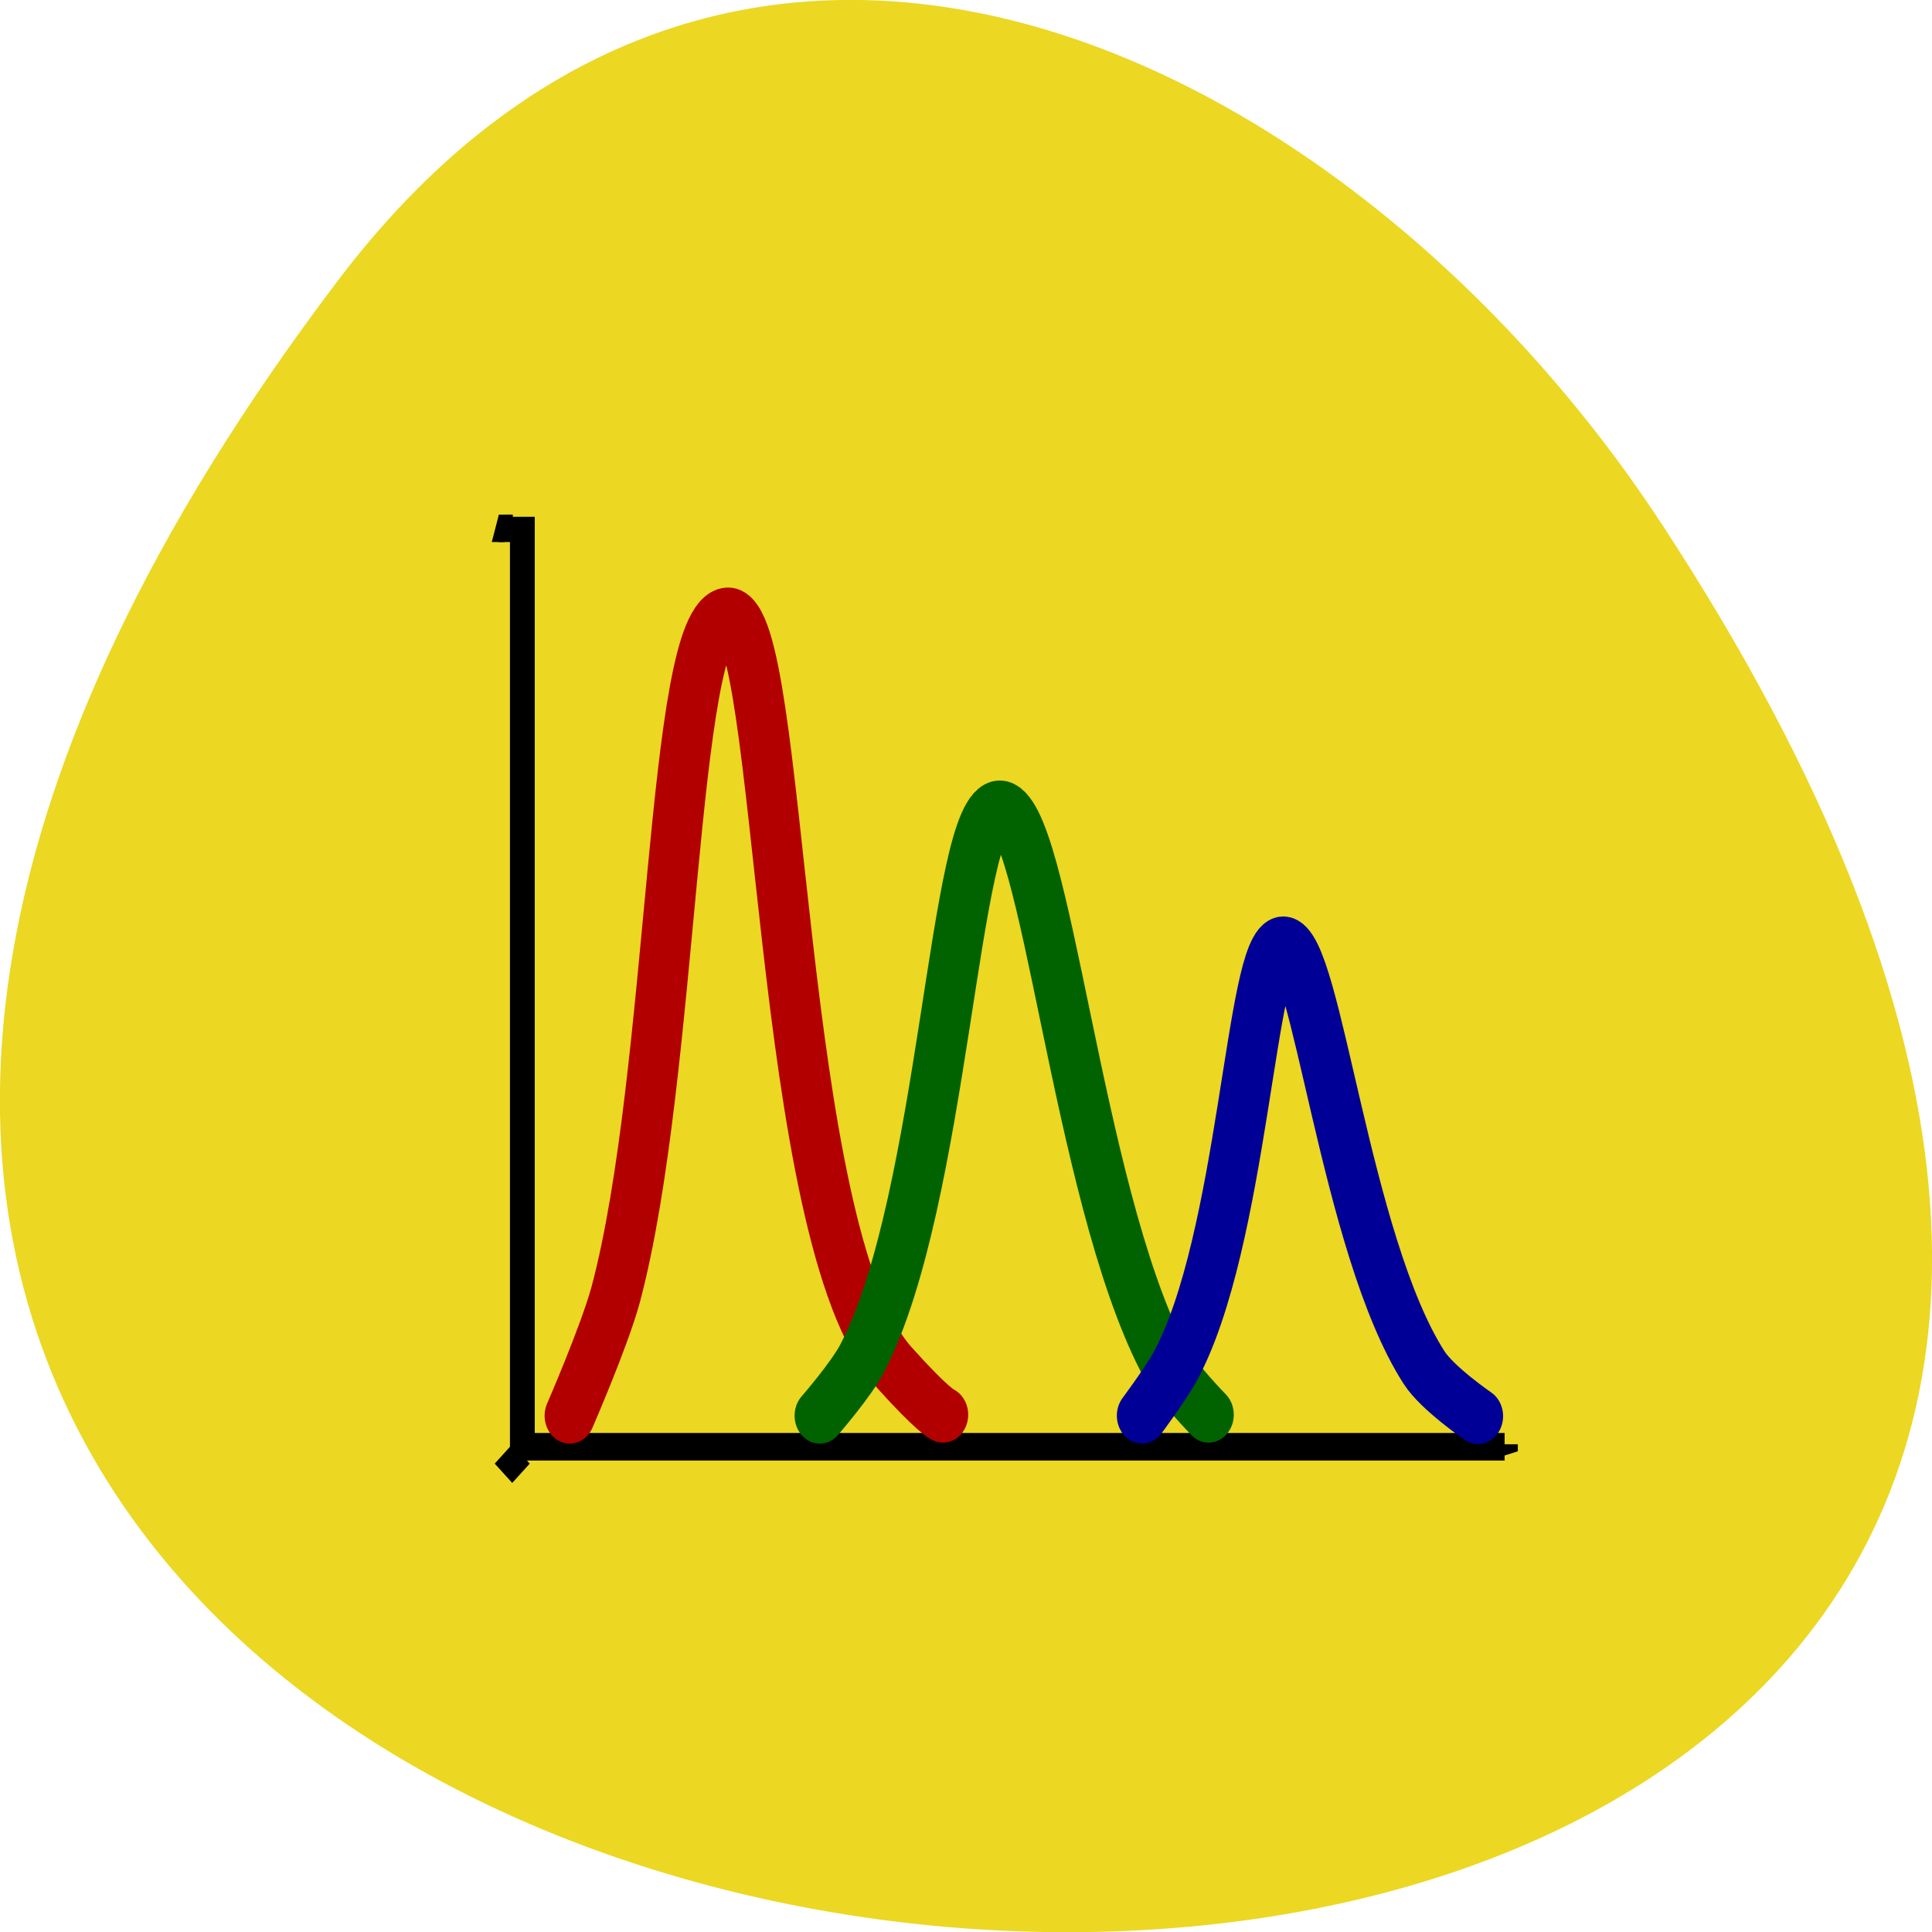 <svg xmlns="http://www.w3.org/2000/svg" viewBox="0 0 16 16"><defs><clipPath id="3"><path d="m 12.363 11.961 h 0.207 v 0.227 h -0.207"/></clipPath><clipPath id="2"><path d="m 4.242 11.961 l 0.145 0.16 l -0.145 0.16 l -0.145 -0.16"/></clipPath><clipPath id="0"><path d="m 4.04 4.262 h 0.207 v 0.227 h -0.207"/></clipPath><clipPath id="1"><path d="m 4 11 h 1 v 2 h -1"/></clipPath></defs><path d="m 2.801 2.32 c -12.613 16.648 22.1 19.02 10.961 2.02 c -2.539 -3.875 -7.617 -6.43 -10.961 -2.02" fill="#ecd722"/><path d="m 361.41 396.58 v 47.54 h 55.717" transform="matrix(0.146 0 0 0.162 -48.44 -59.966)" fill="none" stroke="#000" stroke-linejoin="round" stroke-width="1.407"/><g clip-path="url(#0)"><path d="m 0.016 0.017 l 4.971 -5 l -17.486 5 l 17.486 5" transform="matrix(0 0.091 -0.082 0 4.244 5.174)" fill-rule="evenodd" stroke="#000" stroke-width="1.25"/></g><g clip-path="url(#1)"><g clip-path="url(#2)"><path d="m -2.498 -0.99 c -0.017 2.744 -2.239 4.967 -4.983 4.983 c -2.775 -0.013 -5.02 -2.256 -5 -5 c -0.013 -2.775 2.209 -4.997 4.983 -4.983 c 2.744 -0.017 4.987 2.226 5 5" transform="matrix(0.058 0.064 -0.058 0.064 4.615 12.502)" fill-rule="evenodd" stroke="#000" stroke-width="1.25"/></g></g><g clip-path="url(#3)"><path d="m -0.008 -0.002 l 5 -5.01 l -17.476 5.01 l 17.476 5.01" transform="matrix(-0.082 0 0 -0.091 11.542 11.961)" fill-rule="evenodd" stroke="#000" stroke-width="1.25"/></g><g fill="none" stroke-linejoin="round" stroke-linecap="round" stroke-width="2.854" transform="matrix(0.146 0 0 0.162 -48.04 -59.888)"><path d="m 361.36 442.05 c 0 0 1.956 -4.052 2.6 -6.175 c 3.35 -11.288 3.136 -34.54 6.352 -34.733 c 3.189 -0.193 2.707 31.718 9.434 38.423 c 2.251 2.267 2.787 2.436 2.787 2.436" stroke="#b20000"/><path d="m 375.54 442.05 c 0 0 1.796 -1.857 2.412 -2.943 c 4.663 -8.06 5.199 -28.1 7.799 -28.1 c 2.6 0 4.342 19.537 9.246 28.1 c 0.67 1.11 2.6 2.894 2.6 2.894" stroke="#006300"/><path d="m 393.82 442.05 c 0 0 1.313 -1.592 1.849 -2.46 c 3.913 -6.416 4.315 -21.635 6.164 -21.635 c 1.876 0 3.511 15.364 7.986 21.635 c 0.75 1.061 3.055 2.484 3.055 2.484" stroke="#000096"/></g></svg>